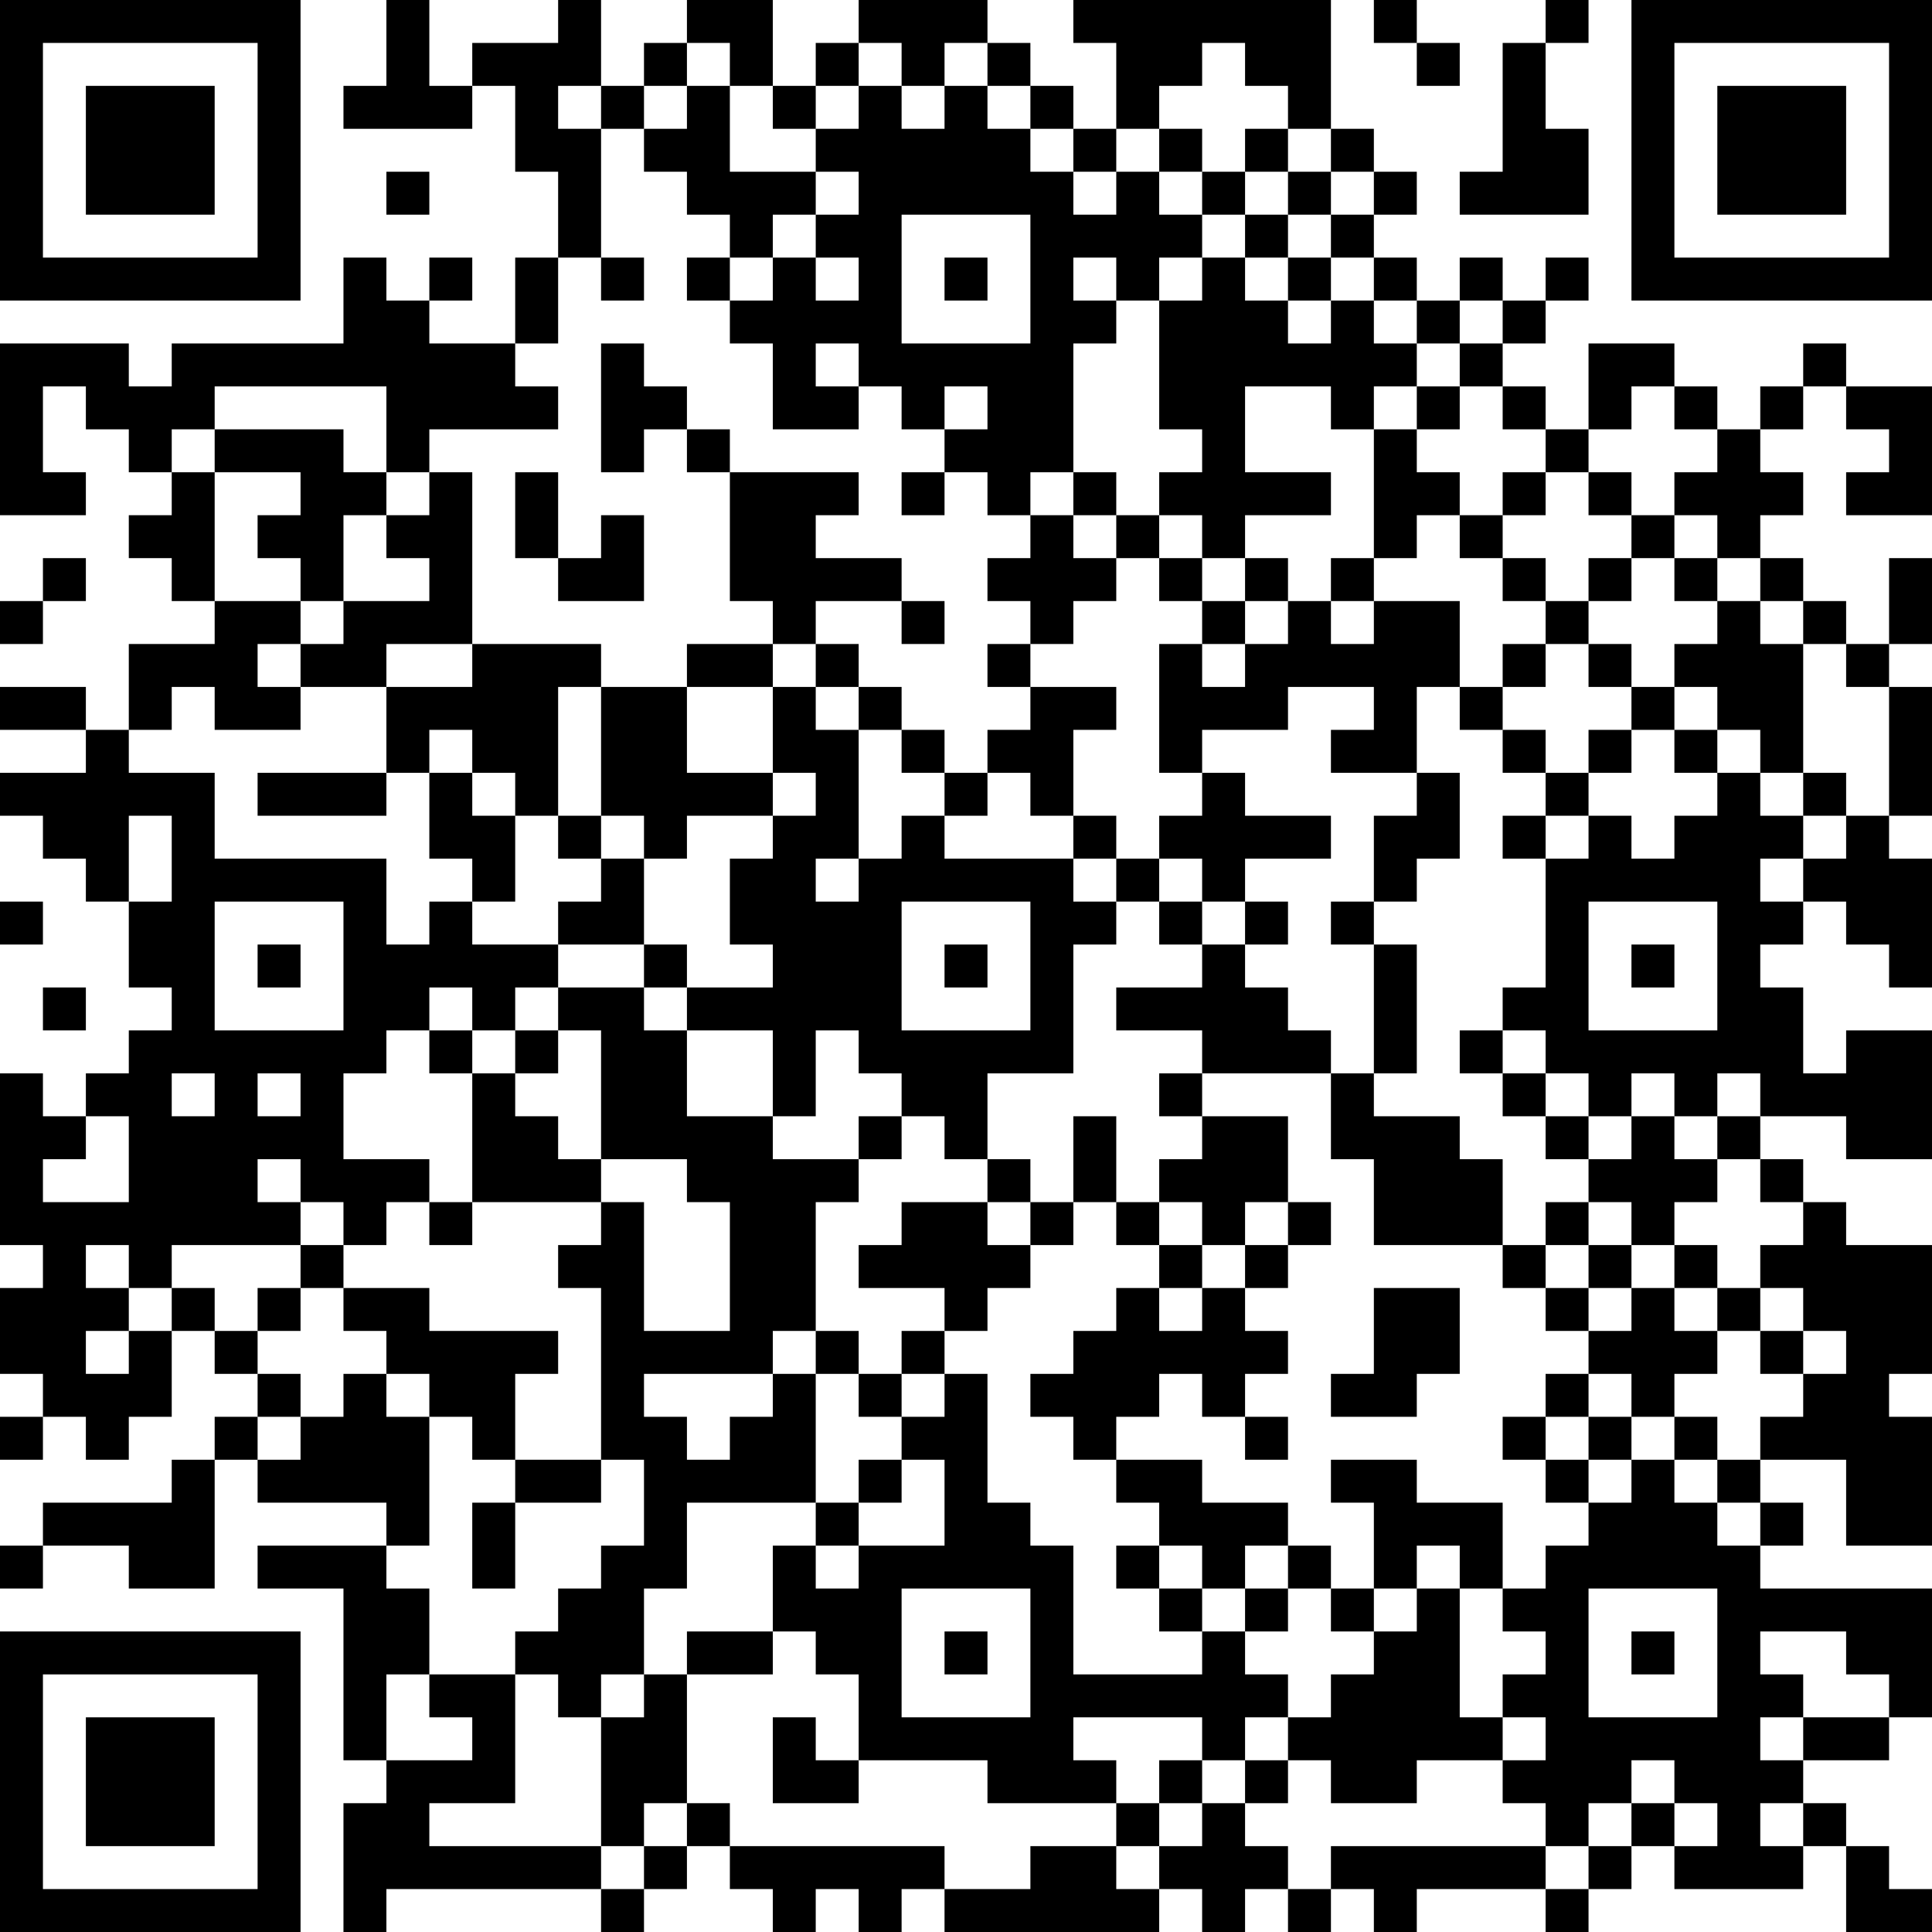 <?xml version="1.0" encoding="UTF-8"?>
<svg xmlns="http://www.w3.org/2000/svg" version="1.1" width="180" height="180" viewBox="0 0 180 180"><rect x="0" y="0" width="180" height="180" fill="#ffffff"/><g transform="scale(4)"><g transform="translate(0,0)"><path fill-rule="evenodd" d="M9 0L9 2L8 2L8 3L11 3L11 2L12 2L12 4L13 4L13 6L12 6L12 8L10 8L10 7L11 7L11 6L10 6L10 7L9 7L9 6L8 6L8 8L4 8L4 9L3 9L3 8L0 8L0 12L2 12L2 11L1 11L1 9L2 9L2 10L3 10L3 11L4 11L4 12L3 12L3 13L4 13L4 14L5 14L5 15L3 15L3 17L2 17L2 16L0 16L0 17L2 17L2 18L0 18L0 19L1 19L1 20L2 20L2 21L3 21L3 23L4 23L4 24L3 24L3 25L2 25L2 26L1 26L1 25L0 25L0 29L1 29L1 30L0 30L0 32L1 32L1 33L0 33L0 34L1 34L1 33L2 33L2 34L3 34L3 33L4 33L4 31L5 31L5 32L6 32L6 33L5 33L5 34L4 34L4 35L1 35L1 36L0 36L0 37L1 37L1 36L3 36L3 37L5 37L5 34L6 34L6 35L9 35L9 36L6 36L6 37L8 37L8 41L9 41L9 42L8 42L8 45L9 45L9 44L14 44L14 45L15 45L15 44L16 44L16 43L17 43L17 44L18 44L18 45L19 45L19 44L20 44L20 45L21 45L21 44L22 44L22 45L27 45L27 44L28 44L28 45L29 45L29 44L30 44L30 45L31 45L31 44L32 44L32 45L33 45L33 44L36 44L36 45L37 45L37 44L38 44L38 43L39 43L39 44L42 44L42 43L43 43L43 45L45 45L45 44L44 44L44 43L43 43L43 42L42 42L42 41L44 41L44 40L45 40L45 37L41 37L41 36L42 36L42 35L41 35L41 34L43 34L43 36L45 36L45 33L44 33L44 32L45 32L45 29L43 29L43 28L42 28L42 27L41 27L41 26L43 26L43 27L45 27L45 24L43 24L43 25L42 25L42 23L41 23L41 22L42 22L42 21L43 21L43 22L44 22L44 23L45 23L45 20L44 20L44 19L45 19L45 16L44 16L44 15L45 15L45 13L44 13L44 15L43 15L43 14L42 14L42 13L41 13L41 12L42 12L42 11L41 11L41 10L42 10L42 9L43 9L43 10L44 10L44 11L43 11L43 12L45 12L45 9L43 9L43 8L42 8L42 9L41 9L41 10L40 10L40 9L39 9L39 8L37 8L37 10L36 10L36 9L35 9L35 8L36 8L36 7L37 7L37 6L36 6L36 7L35 7L35 6L34 6L34 7L33 7L33 6L32 6L32 5L33 5L33 4L32 4L32 3L31 3L31 0L25 0L25 1L26 1L26 3L25 3L25 2L24 2L24 1L23 1L23 0L20 0L20 1L19 1L19 2L18 2L18 0L16 0L16 1L15 1L15 2L14 2L14 0L13 0L13 1L11 1L11 2L10 2L10 0ZM32 0L32 1L33 1L33 2L34 2L34 1L33 1L33 0ZM36 0L36 1L35 1L35 4L34 4L34 5L37 5L37 3L36 3L36 1L37 1L37 0ZM16 1L16 2L15 2L15 3L14 3L14 2L13 2L13 3L14 3L14 6L13 6L13 8L12 8L12 9L13 9L13 10L10 10L10 11L9 11L9 9L5 9L5 10L4 10L4 11L5 11L5 14L7 14L7 15L6 15L6 16L7 16L7 17L5 17L5 16L4 16L4 17L3 17L3 18L5 18L5 20L9 20L9 22L10 22L10 21L11 21L11 22L13 22L13 23L12 23L12 24L11 24L11 23L10 23L10 24L9 24L9 25L8 25L8 27L10 27L10 28L9 28L9 29L8 29L8 28L7 28L7 27L6 27L6 28L7 28L7 29L4 29L4 30L3 30L3 29L2 29L2 30L3 30L3 31L2 31L2 32L3 32L3 31L4 31L4 30L5 30L5 31L6 31L6 32L7 32L7 33L6 33L6 34L7 34L7 33L8 33L8 32L9 32L9 33L10 33L10 36L9 36L9 37L10 37L10 39L9 39L9 41L11 41L11 40L10 40L10 39L12 39L12 42L10 42L10 43L14 43L14 44L15 44L15 43L16 43L16 42L17 42L17 43L22 43L22 44L24 44L24 43L26 43L26 44L27 44L27 43L28 43L28 42L29 42L29 43L30 43L30 44L31 44L31 43L36 43L36 44L37 44L37 43L38 43L38 42L39 42L39 43L40 43L40 42L39 42L39 41L38 41L38 42L37 42L37 43L36 43L36 42L35 42L35 41L36 41L36 40L35 40L35 39L36 39L36 38L35 38L35 37L36 37L36 36L37 36L37 35L38 35L38 34L39 34L39 35L40 35L40 36L41 36L41 35L40 35L40 34L41 34L41 33L42 33L42 32L43 32L43 31L42 31L42 30L41 30L41 29L42 29L42 28L41 28L41 27L40 27L40 26L41 26L41 25L40 25L40 26L39 26L39 25L38 25L38 26L37 26L37 25L36 25L36 24L35 24L35 23L36 23L36 20L37 20L37 19L38 19L38 20L39 20L39 19L40 19L40 18L41 18L41 19L42 19L42 20L41 20L41 21L42 21L42 20L43 20L43 19L44 19L44 16L43 16L43 15L42 15L42 14L41 14L41 13L40 13L40 12L39 12L39 11L40 11L40 10L39 10L39 9L38 9L38 10L37 10L37 11L36 11L36 10L35 10L35 9L34 9L34 8L35 8L35 7L34 7L34 8L33 8L33 7L32 7L32 6L31 6L31 5L32 5L32 4L31 4L31 3L30 3L30 2L29 2L29 1L28 1L28 2L27 2L27 3L26 3L26 4L25 4L25 3L24 3L24 2L23 2L23 1L22 1L22 2L21 2L21 1L20 1L20 2L19 2L19 3L18 3L18 2L17 2L17 1ZM16 2L16 3L15 3L15 4L16 4L16 5L17 5L17 6L16 6L16 7L17 7L17 8L18 8L18 10L20 10L20 9L21 9L21 10L22 10L22 11L21 11L21 12L22 12L22 11L23 11L23 12L24 12L24 13L23 13L23 14L24 14L24 15L23 15L23 16L24 16L24 17L23 17L23 18L22 18L22 17L21 17L21 16L20 16L20 15L19 15L19 14L21 14L21 15L22 15L22 14L21 14L21 13L19 13L19 12L20 12L20 11L17 11L17 10L16 10L16 9L15 9L15 8L14 8L14 11L15 11L15 10L16 10L16 11L17 11L17 14L18 14L18 15L16 15L16 16L14 16L14 15L11 15L11 11L10 11L10 12L9 12L9 11L8 11L8 10L5 10L5 11L7 11L7 12L6 12L6 13L7 13L7 14L8 14L8 15L7 15L7 16L9 16L9 18L6 18L6 19L9 19L9 18L10 18L10 20L11 20L11 21L12 21L12 19L13 19L13 20L14 20L14 21L13 21L13 22L15 22L15 23L13 23L13 24L12 24L12 25L11 25L11 24L10 24L10 25L11 25L11 28L10 28L10 29L11 29L11 28L14 28L14 29L13 29L13 30L14 30L14 34L12 34L12 32L13 32L13 31L10 31L10 30L8 30L8 29L7 29L7 30L6 30L6 31L7 31L7 30L8 30L8 31L9 31L9 32L10 32L10 33L11 33L11 34L12 34L12 35L11 35L11 37L12 37L12 35L14 35L14 34L15 34L15 36L14 36L14 37L13 37L13 38L12 38L12 39L13 39L13 40L14 40L14 43L15 43L15 42L16 42L16 39L18 39L18 38L19 38L19 39L20 39L20 41L19 41L19 40L18 40L18 42L20 42L20 41L23 41L23 42L26 42L26 43L27 43L27 42L28 42L28 41L29 41L29 42L30 42L30 41L31 41L31 42L33 42L33 41L35 41L35 40L34 40L34 37L35 37L35 35L33 35L33 34L31 34L31 35L32 35L32 37L31 37L31 36L30 36L30 35L28 35L28 34L26 34L26 33L27 33L27 32L28 32L28 33L29 33L29 34L30 34L30 33L29 33L29 32L30 32L30 31L29 31L29 30L30 30L30 29L31 29L31 28L30 28L30 26L28 26L28 25L31 25L31 27L32 27L32 29L35 29L35 30L36 30L36 31L37 31L37 32L36 32L36 33L35 33L35 34L36 34L36 35L37 35L37 34L38 34L38 33L39 33L39 34L40 34L40 33L39 33L39 32L40 32L40 31L41 31L41 32L42 32L42 31L41 31L41 30L40 30L40 29L39 29L39 28L40 28L40 27L39 27L39 26L38 26L38 27L37 27L37 26L36 26L36 25L35 25L35 24L34 24L34 25L35 25L35 26L36 26L36 27L37 27L37 28L36 28L36 29L35 29L35 27L34 27L34 26L32 26L32 25L33 25L33 22L32 22L32 21L33 21L33 20L34 20L34 18L33 18L33 16L34 16L34 17L35 17L35 18L36 18L36 19L35 19L35 20L36 20L36 19L37 19L37 18L38 18L38 17L39 17L39 18L40 18L40 17L41 17L41 18L42 18L42 19L43 19L43 18L42 18L42 15L41 15L41 14L40 14L40 13L39 13L39 12L38 12L38 11L37 11L37 12L38 12L38 13L37 13L37 14L36 14L36 13L35 13L35 12L36 12L36 11L35 11L35 12L34 12L34 11L33 11L33 10L34 10L34 9L33 9L33 8L32 8L32 7L31 7L31 6L30 6L30 5L31 5L31 4L30 4L30 3L29 3L29 4L28 4L28 3L27 3L27 4L26 4L26 5L25 5L25 4L24 4L24 3L23 3L23 2L22 2L22 3L21 3L21 2L20 2L20 3L19 3L19 4L17 4L17 2ZM9 4L9 5L10 5L10 4ZM19 4L19 5L18 5L18 6L17 6L17 7L18 7L18 6L19 6L19 7L20 7L20 6L19 6L19 5L20 5L20 4ZM27 4L27 5L28 5L28 6L27 6L27 7L26 7L26 6L25 6L25 7L26 7L26 8L25 8L25 11L24 11L24 12L25 12L25 13L26 13L26 14L25 14L25 15L24 15L24 16L26 16L26 17L25 17L25 19L24 19L24 18L23 18L23 19L22 19L22 18L21 18L21 17L20 17L20 16L19 16L19 15L18 15L18 16L16 16L16 18L18 18L18 19L16 19L16 20L15 20L15 19L14 19L14 16L13 16L13 19L14 19L14 20L15 20L15 22L16 22L16 23L15 23L15 24L16 24L16 26L18 26L18 27L20 27L20 28L19 28L19 31L18 31L18 32L15 32L15 33L16 33L16 34L17 34L17 33L18 33L18 32L19 32L19 35L16 35L16 37L15 37L15 39L14 39L14 40L15 40L15 39L16 39L16 38L18 38L18 36L19 36L19 37L20 37L20 36L22 36L22 34L21 34L21 33L22 33L22 32L23 32L23 35L24 35L24 36L25 36L25 39L28 39L28 38L29 38L29 39L30 39L30 40L29 40L29 41L30 41L30 40L31 40L31 39L32 39L32 38L33 38L33 37L34 37L34 36L33 36L33 37L32 37L32 38L31 38L31 37L30 37L30 36L29 36L29 37L28 37L28 36L27 36L27 35L26 35L26 34L25 34L25 33L24 33L24 32L25 32L25 31L26 31L26 30L27 30L27 31L28 31L28 30L29 30L29 29L30 29L30 28L29 28L29 29L28 29L28 28L27 28L27 27L28 27L28 26L27 26L27 25L28 25L28 24L26 24L26 23L28 23L28 22L29 22L29 23L30 23L30 24L31 24L31 25L32 25L32 22L31 22L31 21L32 21L32 19L33 19L33 18L31 18L31 17L32 17L32 16L30 16L30 17L28 17L28 18L27 18L27 15L28 15L28 16L29 16L29 15L30 15L30 14L31 14L31 15L32 15L32 14L34 14L34 16L35 16L35 17L36 17L36 18L37 18L37 17L38 17L38 16L39 16L39 17L40 17L40 16L39 16L39 15L40 15L40 14L39 14L39 13L38 13L38 14L37 14L37 15L36 15L36 14L35 14L35 13L34 13L34 12L33 12L33 13L32 13L32 10L33 10L33 9L32 9L32 10L31 10L31 9L29 9L29 11L31 11L31 12L29 12L29 13L28 13L28 12L27 12L27 11L28 11L28 10L27 10L27 7L28 7L28 6L29 6L29 7L30 7L30 8L31 8L31 7L30 7L30 6L29 6L29 5L30 5L30 4L29 4L29 5L28 5L28 4ZM21 5L21 8L24 8L24 5ZM14 6L14 7L15 7L15 6ZM22 6L22 7L23 7L23 6ZM19 8L19 9L20 9L20 8ZM22 9L22 10L23 10L23 9ZM12 11L12 13L13 13L13 14L15 14L15 12L14 12L14 13L13 13L13 11ZM25 11L25 12L26 12L26 13L27 13L27 14L28 14L28 15L29 15L29 14L30 14L30 13L29 13L29 14L28 14L28 13L27 13L27 12L26 12L26 11ZM8 12L8 14L10 14L10 13L9 13L9 12ZM1 13L1 14L0 14L0 15L1 15L1 14L2 14L2 13ZM31 13L31 14L32 14L32 13ZM9 15L9 16L11 16L11 15ZM35 15L35 16L36 16L36 15ZM37 15L37 16L38 16L38 15ZM18 16L18 18L19 18L19 19L18 19L18 20L17 20L17 22L18 22L18 23L16 23L16 24L18 24L18 26L19 26L19 24L20 24L20 25L21 25L21 26L20 26L20 27L21 27L21 26L22 26L22 27L23 27L23 28L21 28L21 29L20 29L20 30L22 30L22 31L21 31L21 32L20 32L20 31L19 31L19 32L20 32L20 33L21 33L21 32L22 32L22 31L23 31L23 30L24 30L24 29L25 29L25 28L26 28L26 29L27 29L27 30L28 30L28 29L27 29L27 28L26 28L26 26L25 26L25 28L24 28L24 27L23 27L23 25L25 25L25 22L26 22L26 21L27 21L27 22L28 22L28 21L29 21L29 22L30 22L30 21L29 21L29 20L31 20L31 19L29 19L29 18L28 18L28 19L27 19L27 20L26 20L26 19L25 19L25 20L22 20L22 19L21 19L21 20L20 20L20 17L19 17L19 16ZM10 17L10 18L11 18L11 19L12 19L12 18L11 18L11 17ZM3 19L3 21L4 21L4 19ZM19 20L19 21L20 21L20 20ZM25 20L25 21L26 21L26 20ZM27 20L27 21L28 21L28 20ZM0 21L0 22L1 22L1 21ZM5 21L5 24L8 24L8 21ZM21 21L21 24L24 24L24 21ZM37 21L37 24L40 24L40 21ZM6 22L6 23L7 23L7 22ZM22 22L22 23L23 23L23 22ZM38 22L38 23L39 23L39 22ZM1 23L1 24L2 24L2 23ZM13 24L13 25L12 25L12 26L13 26L13 27L14 27L14 28L15 28L15 31L17 31L17 28L16 28L16 27L14 27L14 24ZM4 25L4 26L5 26L5 25ZM6 25L6 26L7 26L7 25ZM2 26L2 27L1 27L1 28L3 28L3 26ZM23 28L23 29L24 29L24 28ZM37 28L37 29L36 29L36 30L37 30L37 31L38 31L38 30L39 30L39 31L40 31L40 30L39 30L39 29L38 29L38 28ZM37 29L37 30L38 30L38 29ZM32 30L32 32L31 32L31 33L33 33L33 32L34 32L34 30ZM37 32L37 33L36 33L36 34L37 34L37 33L38 33L38 32ZM20 34L20 35L19 35L19 36L20 36L20 35L21 35L21 34ZM26 36L26 37L27 37L27 38L28 38L28 37L27 37L27 36ZM21 37L21 40L24 40L24 37ZM29 37L29 38L30 38L30 37ZM37 37L37 40L40 40L40 37ZM22 38L22 39L23 39L23 38ZM38 38L38 39L39 39L39 38ZM41 38L41 39L42 39L42 40L41 40L41 41L42 41L42 40L44 40L44 39L43 39L43 38ZM25 40L25 41L26 41L26 42L27 42L27 41L28 41L28 40ZM41 42L41 43L42 43L42 42ZM0 0L0 7L7 7L7 0ZM1 1L1 6L6 6L6 1ZM2 2L2 5L5 5L5 2ZM38 0L38 7L45 7L45 0ZM39 1L39 6L44 6L44 1ZM40 2L40 5L43 5L43 2ZM0 38L0 45L7 45L7 38ZM1 39L1 44L6 44L6 39ZM2 40L2 43L5 43L5 40Z" fill="#000000"/></g></g></svg>
